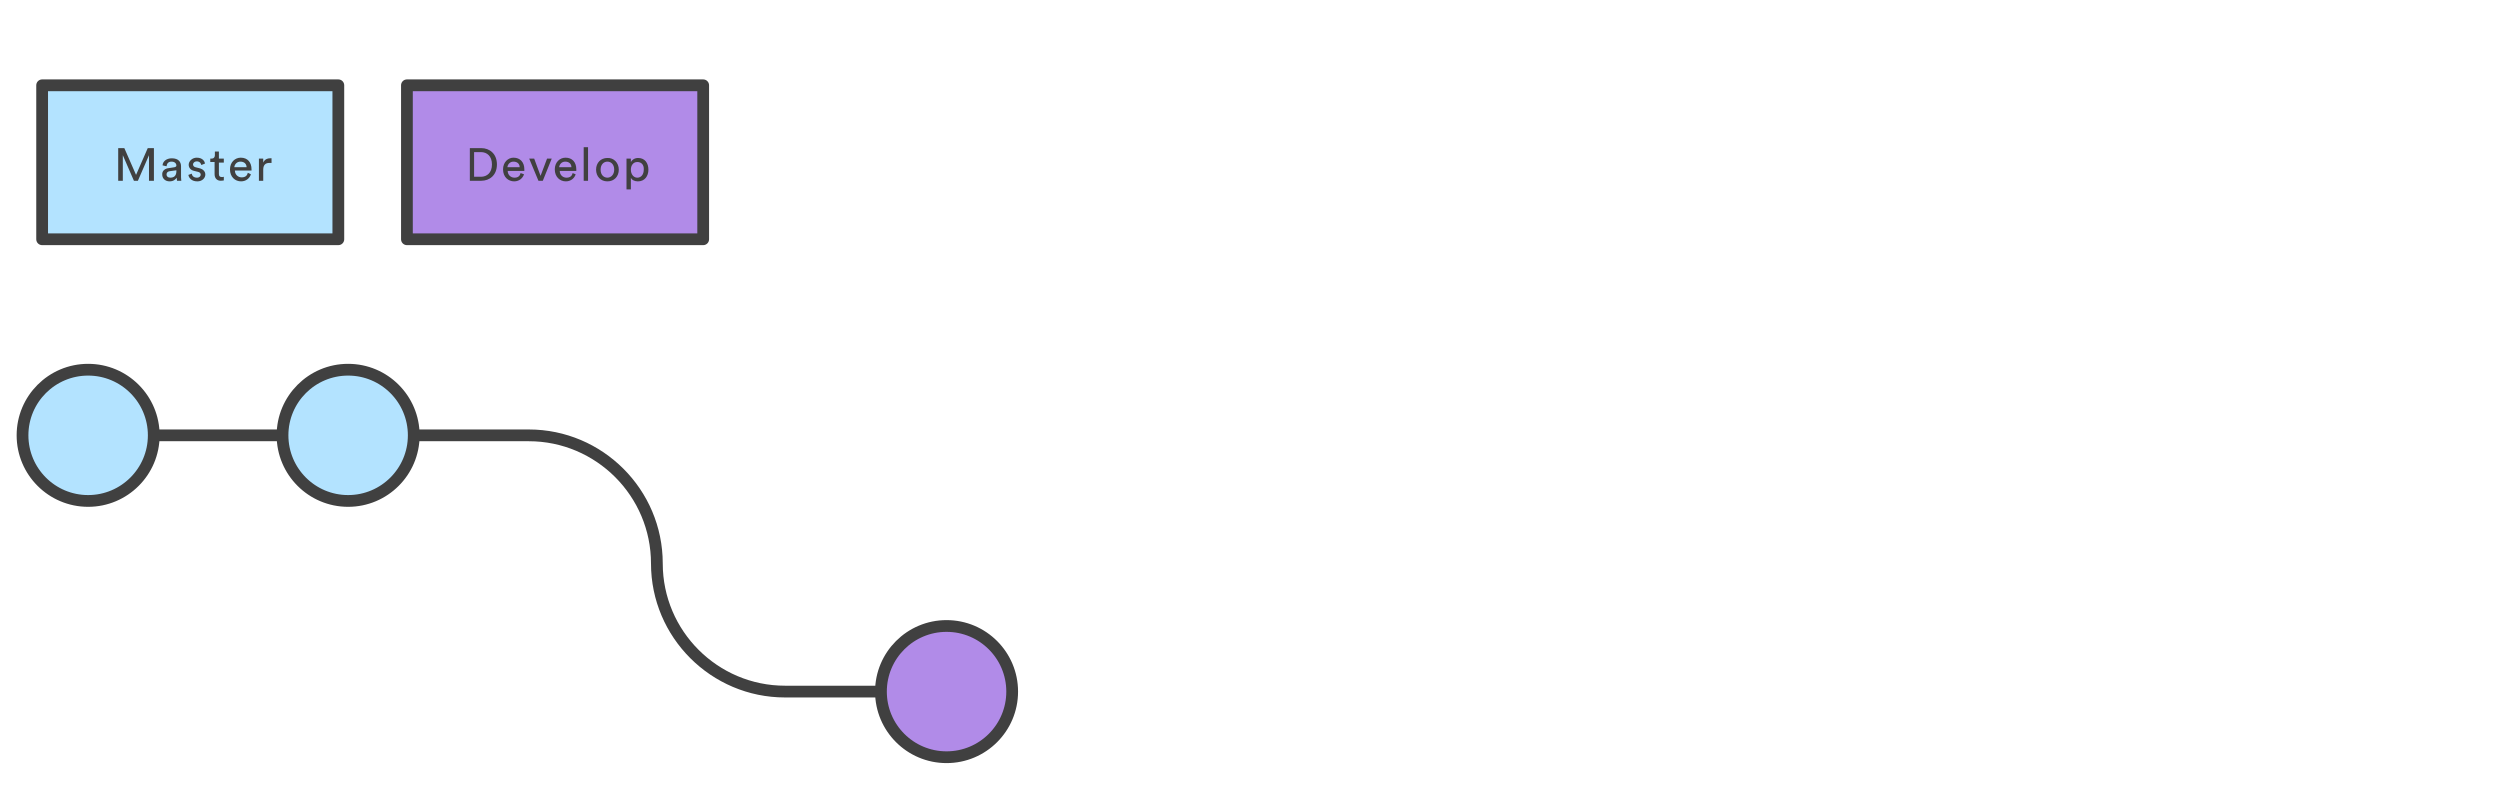 <?xml version="1.0" encoding="utf-8"?>
<!-- Generator: Adobe Illustrator 16.0.4, SVG Export Plug-In . SVG Version: 6.00 Build 0)  -->
<!DOCTYPE svg PUBLIC "-//W3C//DTD SVG 1.1//EN" "http://www.w3.org/Graphics/SVG/1.1/DTD/svg11.dtd">
<svg version="1.1" id="Layer_1" xmlns="http://www.w3.org/2000/svg" xmlns:xlink="http://www.w3.org/1999/xlink" x="0px" y="0px"
	 width="127.559px" height="40.375px" viewBox="0 -1.74 127.559 40.375" enable-background="new 0 -1.74 127.559 40.375"
	 xml:space="preserve">
<g id="git_x5F_workflow_x5F_6">
	<path fill="none" stroke="#404040" stroke-width="0.6" stroke-linecap="round" stroke-linejoin="round" stroke-miterlimit="10" d="
		M33.516,27.01c0-3.604-2.934-6.537-6.537-6.537H7.845 M33.516,27.01c0,3.604,2.935,6.537,6.538,6.537h4.896"/>
	
		<circle fill="#B3E3FF" stroke="#404040" stroke-width="0.6" stroke-linejoin="round" stroke-miterlimit="10" cx="17.763" cy="20.472" r="3.348"/>
	
		<circle fill="#B3E3FF" stroke="#404040" stroke-width="0.6" stroke-linejoin="round" stroke-miterlimit="10" cx="4.497" cy="20.472" r="3.348"/>
	<circle fill="#B18BE8" stroke="#404040" stroke-width="0.6" stroke-miterlimit="10" cx="48.297" cy="33.548" r="3.348"/>
</g>
<path fill="#B18BE8" stroke="#404040" stroke-width="0.6" stroke-linecap="round" stroke-linejoin="round" stroke-miterlimit="10" d="
	M20.763,2.612h15.116v7.856H20.763V2.612z"/>
<path fill="#404040" d="M23.973,7.484V5.817h0.58c0.425,0,0.802,0.284,0.802,0.834c0,0.551-0.377,0.833-0.802,0.833H23.973z
	 M24.538,7.279c0.31,0,0.563-0.204,0.563-0.628c0-0.426-0.254-0.63-0.563-0.63h-0.348v1.258H24.538z M26.738,7.153
	c-0.066,0.204-0.254,0.361-0.502,0.361c-0.301,0-0.569-0.22-0.569-0.613c0-0.359,0.253-0.596,0.532-0.596
	c0.347,0,0.555,0.236,0.555,0.596v0.08h-0.849c0,0.202,0.155,0.345,0.347,0.345c0.186,0,0.279-0.093,0.311-0.235L26.738,7.153z
	 M26.515,6.792c0-0.158-0.108-0.285-0.316-0.285c-0.186,0-0.294,0.144-0.31,0.285H26.515z M27.696,7.484h-0.223l-0.472-1.132h0.255
	l0.325,0.881l0.332-0.881h0.238L27.696,7.484z M29.372,7.153c-0.062,0.204-0.248,0.361-0.502,0.361c-0.295,0-0.563-0.22-0.563-0.613
	c0-0.359,0.253-0.596,0.548-0.596c0.348,0,0.55,0.236,0.55,0.596v0.08H28.56c0,0.202,0.155,0.345,0.342,0.345
	c0.191,0,0.285-0.093,0.315-0.235L29.372,7.153z M29.156,6.792c0-0.158-0.109-0.285-0.315-0.285c-0.188,0-0.295,0.144-0.312,0.285
	H29.156z M29.782,7.484V5.77h0.222v1.714H29.782z M31.573,6.916c0,0.347-0.233,0.598-0.58,0.598s-0.579-0.251-0.579-0.598
	c0-0.344,0.232-0.596,0.579-0.596C31.324,6.305,31.573,6.573,31.573,6.916z M31.339,6.916c0-0.266-0.16-0.409-0.347-0.409
	c-0.186,0-0.347,0.144-0.347,0.409c0,0.267,0.161,0.409,0.347,0.409C31.179,7.325,31.339,7.168,31.339,6.916z M31.966,7.923V6.352
	h0.223v0.174c0.062-0.111,0.186-0.205,0.373-0.205c0.347,0,0.522,0.268,0.522,0.596c0,0.332-0.19,0.598-0.539,0.598
	c-0.171,0-0.31-0.077-0.356-0.188v0.598H31.966z M32.516,6.526c-0.203,0-0.327,0.171-0.327,0.391c0,0.236,0.14,0.409,0.327,0.409
	c0.206,0,0.331-0.173,0.331-0.409C32.863,6.681,32.738,6.526,32.516,6.526z"/>
<path fill="#B3E3FF" stroke="#404040" stroke-width="0.6" stroke-linecap="round" stroke-linejoin="round" stroke-miterlimit="10" d="
	M2.15,2.612h15.113v7.856H2.15V2.612z"/>
<path fill="#404040" d="M7.602,7.484V6.179L7.036,7.484H6.833L6.267,6.179v1.305H6.031V5.817h0.313l0.598,1.366l0.597-1.366h0.315
	v1.667H7.602z M8.607,6.839l0.299-0.047C8.968,6.776,9,6.745,9,6.711c0-0.108-0.079-0.204-0.252-0.204
	c-0.157,0-0.236,0.096-0.251,0.238L8.293,6.697c0.017-0.22,0.22-0.36,0.472-0.36c0.346,0,0.472,0.189,0.472,0.409v0.549
	c0,0.094,0.015,0.157,0.015,0.189h-0.22c0-0.032-0.015-0.08-0.015-0.158C8.968,7.404,8.858,7.514,8.655,7.514
	c-0.235,0-0.377-0.157-0.377-0.346C8.261,6.981,8.42,6.854,8.607,6.839z M9,6.996V6.948L8.655,6.996
	C8.561,7.012,8.497,7.059,8.497,7.168c0,0.08,0.064,0.157,0.189,0.157C8.858,7.325,9,7.248,9,6.996z M9.786,7.121
	c0.016,0.127,0.11,0.204,0.266,0.204c0.126,0,0.189-0.077,0.189-0.157c0-0.062-0.048-0.125-0.142-0.141L9.912,6.981
	C9.738,6.948,9.628,6.823,9.628,6.665c0-0.188,0.189-0.36,0.409-0.36c0.315,0,0.408,0.202,0.425,0.298l-0.189,0.078
	c-0.015-0.062-0.063-0.188-0.236-0.188c-0.11,0-0.189,0.08-0.189,0.158c0,0.061,0.048,0.125,0.126,0.142l0.188,0.047
	c0.205,0.046,0.315,0.173,0.315,0.329c0,0.157-0.143,0.346-0.409,0.346c-0.314,0-0.44-0.204-0.455-0.331L9.786,7.121z M11.169,6.352
	h0.251v0.205h-0.251v0.58c0,0.111,0.046,0.157,0.156,0.157c0.032,0,0.064,0,0.095-0.016v0.188c-0.016,0-0.079,0.017-0.157,0.017
	c-0.188,0-0.314-0.127-0.314-0.331V6.526h-0.22V6.352h0.062c0.126,0,0.173-0.08,0.173-0.173V5.99h0.205V6.352z M12.802,7.153
	c-0.063,0.204-0.251,0.361-0.502,0.361c-0.299,0-0.565-0.22-0.565-0.613c0-0.359,0.251-0.596,0.55-0.596
	c0.346,0,0.549,0.236,0.549,0.596v0.062h-0.848c0,0.205,0.157,0.347,0.346,0.347s0.282-0.093,0.314-0.235L12.802,7.153z
	 M12.582,6.792c0-0.158-0.11-0.285-0.315-0.285c-0.188,0-0.298,0.144-0.312,0.285H12.582z M13.838,6.573h-0.094
	c-0.188,0-0.313,0.093-0.313,0.344v0.567h-0.22V6.352h0.22v0.205c0.078-0.174,0.22-0.221,0.346-0.221h0.078v0.236H13.838z"/>
</svg>
